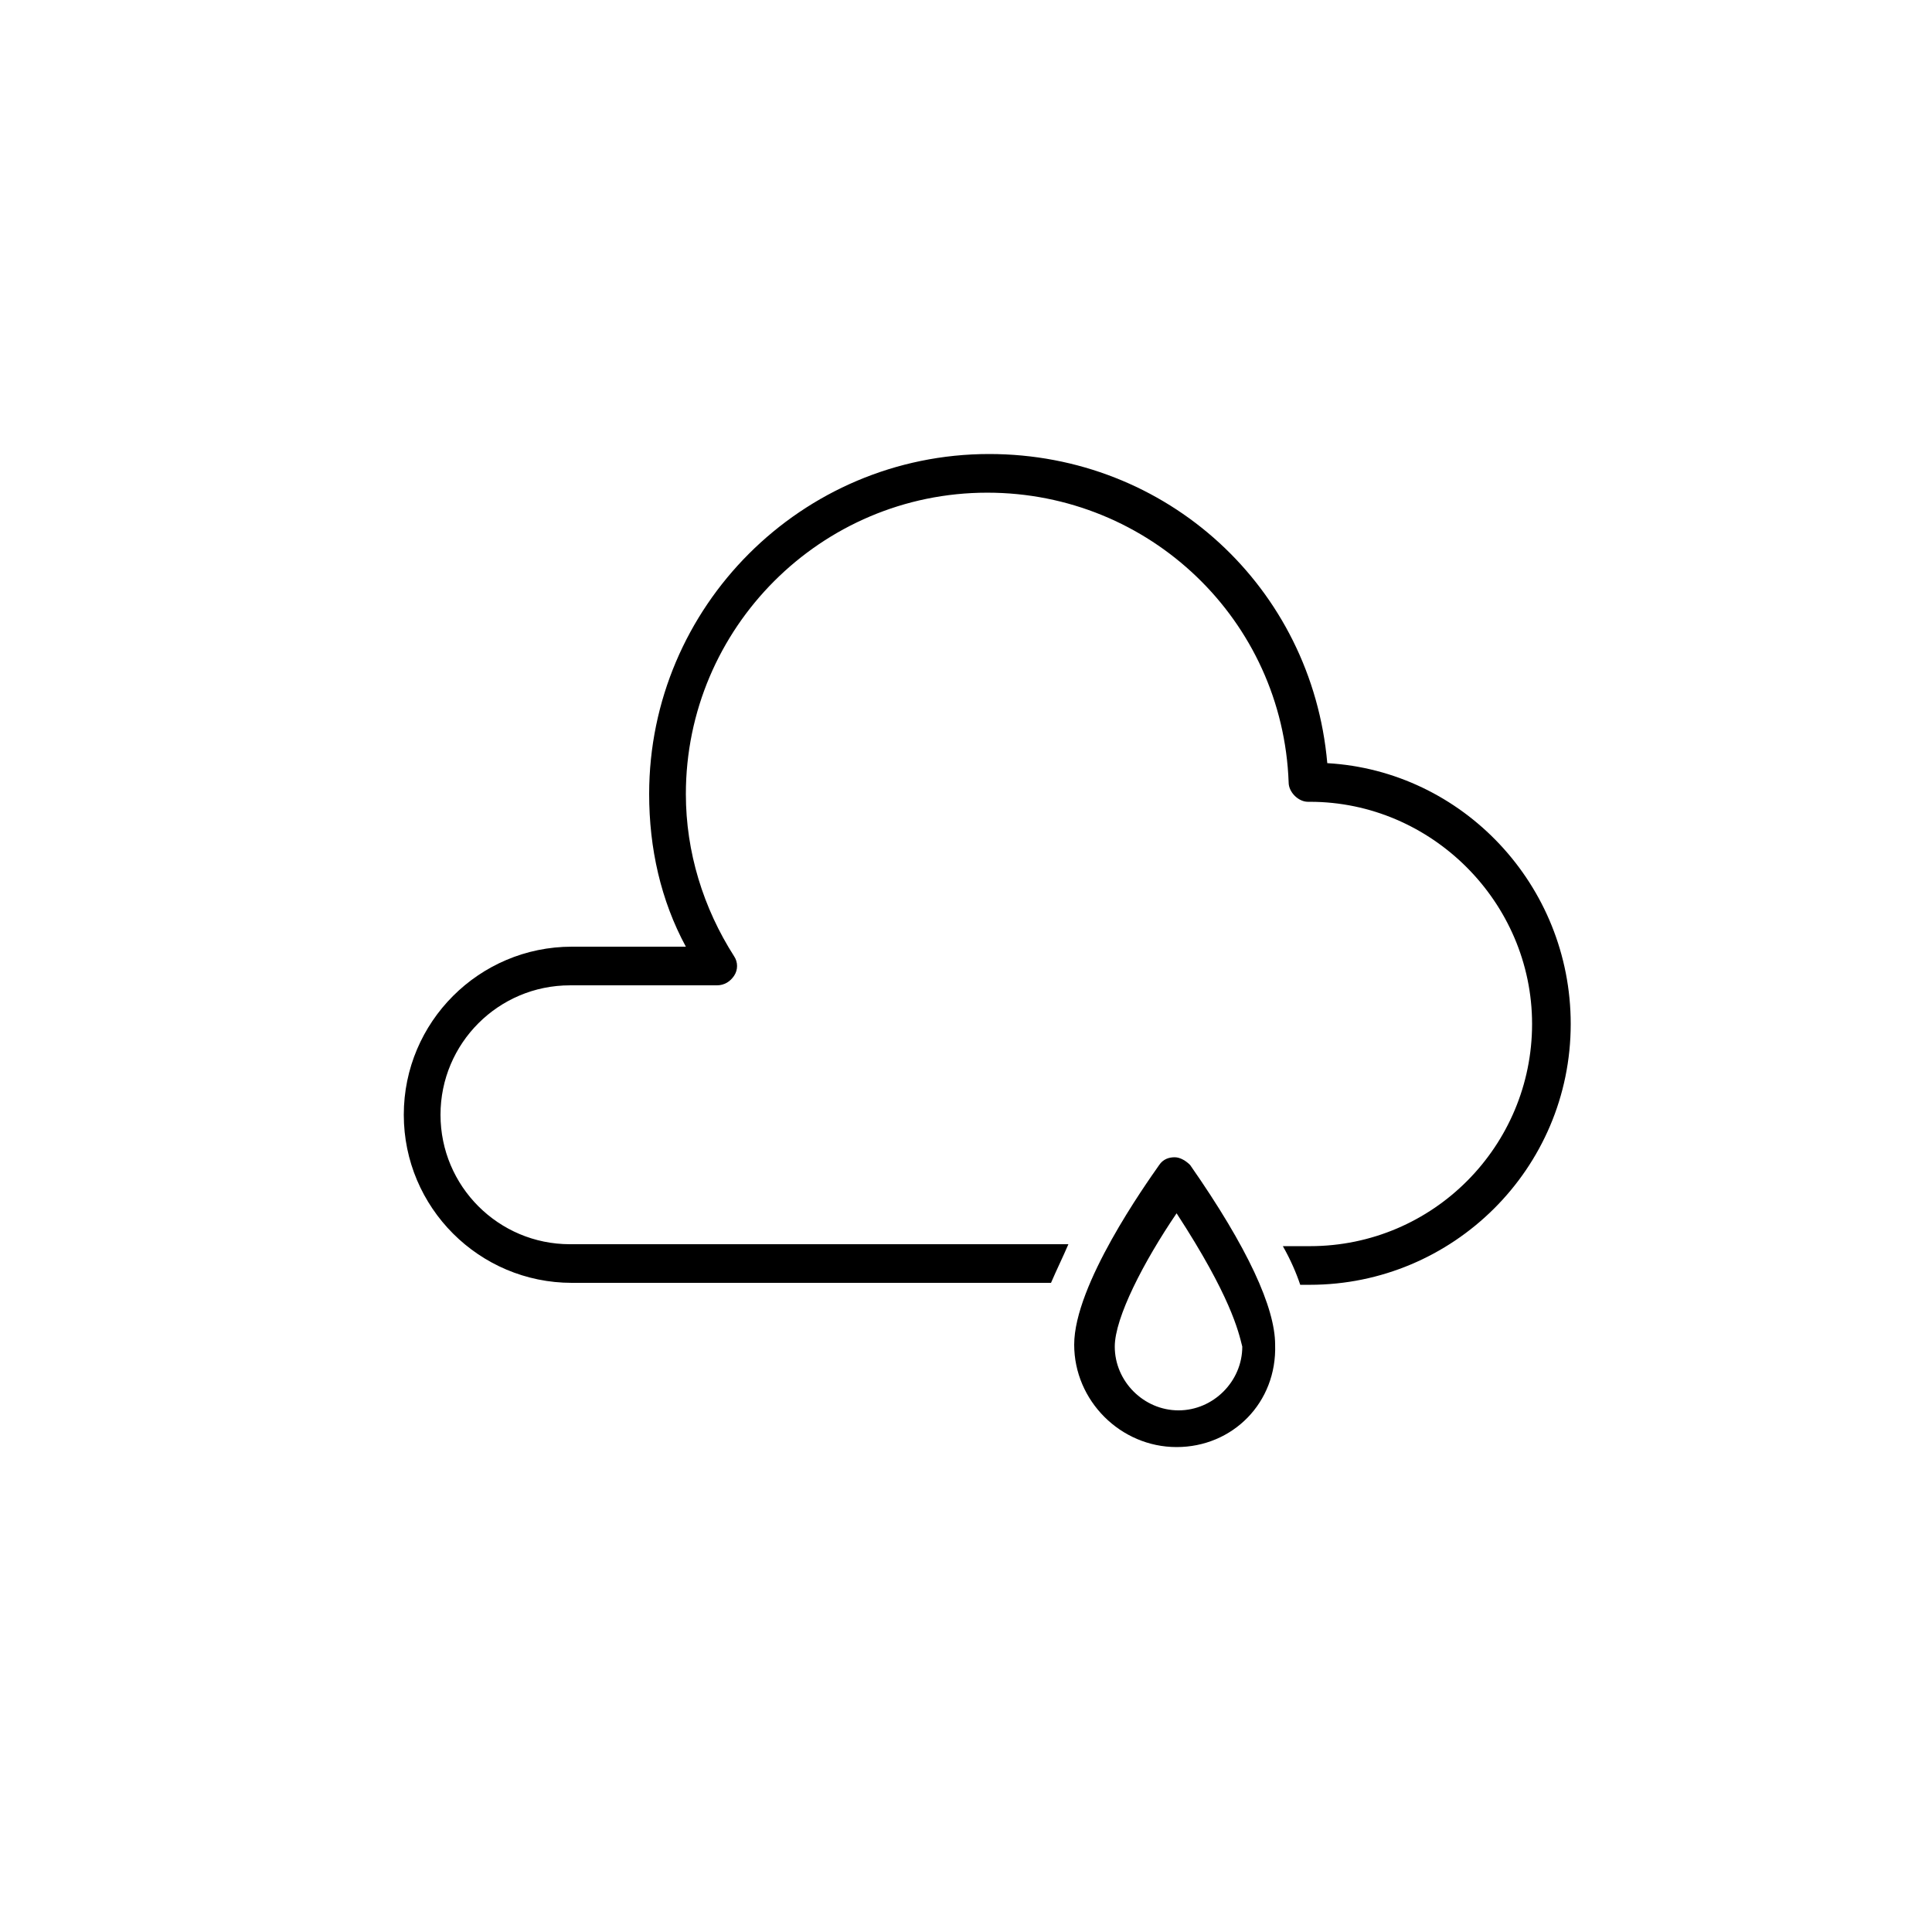 <?xml version="1.0" encoding="UTF-8"?>
<svg width="1200pt" height="1200pt" version="1.1" viewBox="0 0 1200 1200" xmlns="http://www.w3.org/2000/svg">
 <g>
  <path d="m730.8 898.8c-34.801 0-63.602-28.801-63.602-63.602 0-37.199 44.398-99.602 52.801-111.6 2.398-3.602 6-4.801 9.602-4.801 3.602 0 7.199 2.398 9.602 4.801 36 51.602 52.801 88.801 52.801 111.6 1.195 36-26.402 63.602-61.203 63.602zm0-145.2c-20.398 30-38.398 64.801-38.398 82.801 0 21.602 18 39.602 39.602 39.602 21.602 0 39.602-18 39.602-39.602-2.406-9.602-7.207-31.203-40.805-82.801z"/>
  <path d="m824.4 474c-9.602-109.2-99.602-192-210-192-116.4 0-211.2 94.801-211.2 211.2 0 33.602 7.199 66 22.801 94.801h-70.801c-57.602 0-104.4 46.801-104.4 104.4 0 57.602 46.801 104.4 104.4 104.4h297.6c3.602-8.398 7.199-15.602 10.801-24l-309.6 0.004c-44.398 0-80.398-36-80.398-80.398 0-44.398 36-80.398 80.398-80.398h91.199c4.801 0 8.398-2.398 10.801-6 2.398-3.602 2.398-8.398 0-12-19.199-30-30-64.801-30-100.8 0-103.2 84-187.2 187.2-187.2 100.8 0 183.6 79.199 187.2 180 0 6 6 12 12 12h1.199c75.602 0 138 62.398 138 138 0 75.602-61.199 138-138 138h-16.801c4.801 8.398 8.398 16.801 10.801 24h6c88.801 0 162-72 162-162 0.004-86.402-67.199-157.2-151.2-162z"/>
 </g>
</svg>
